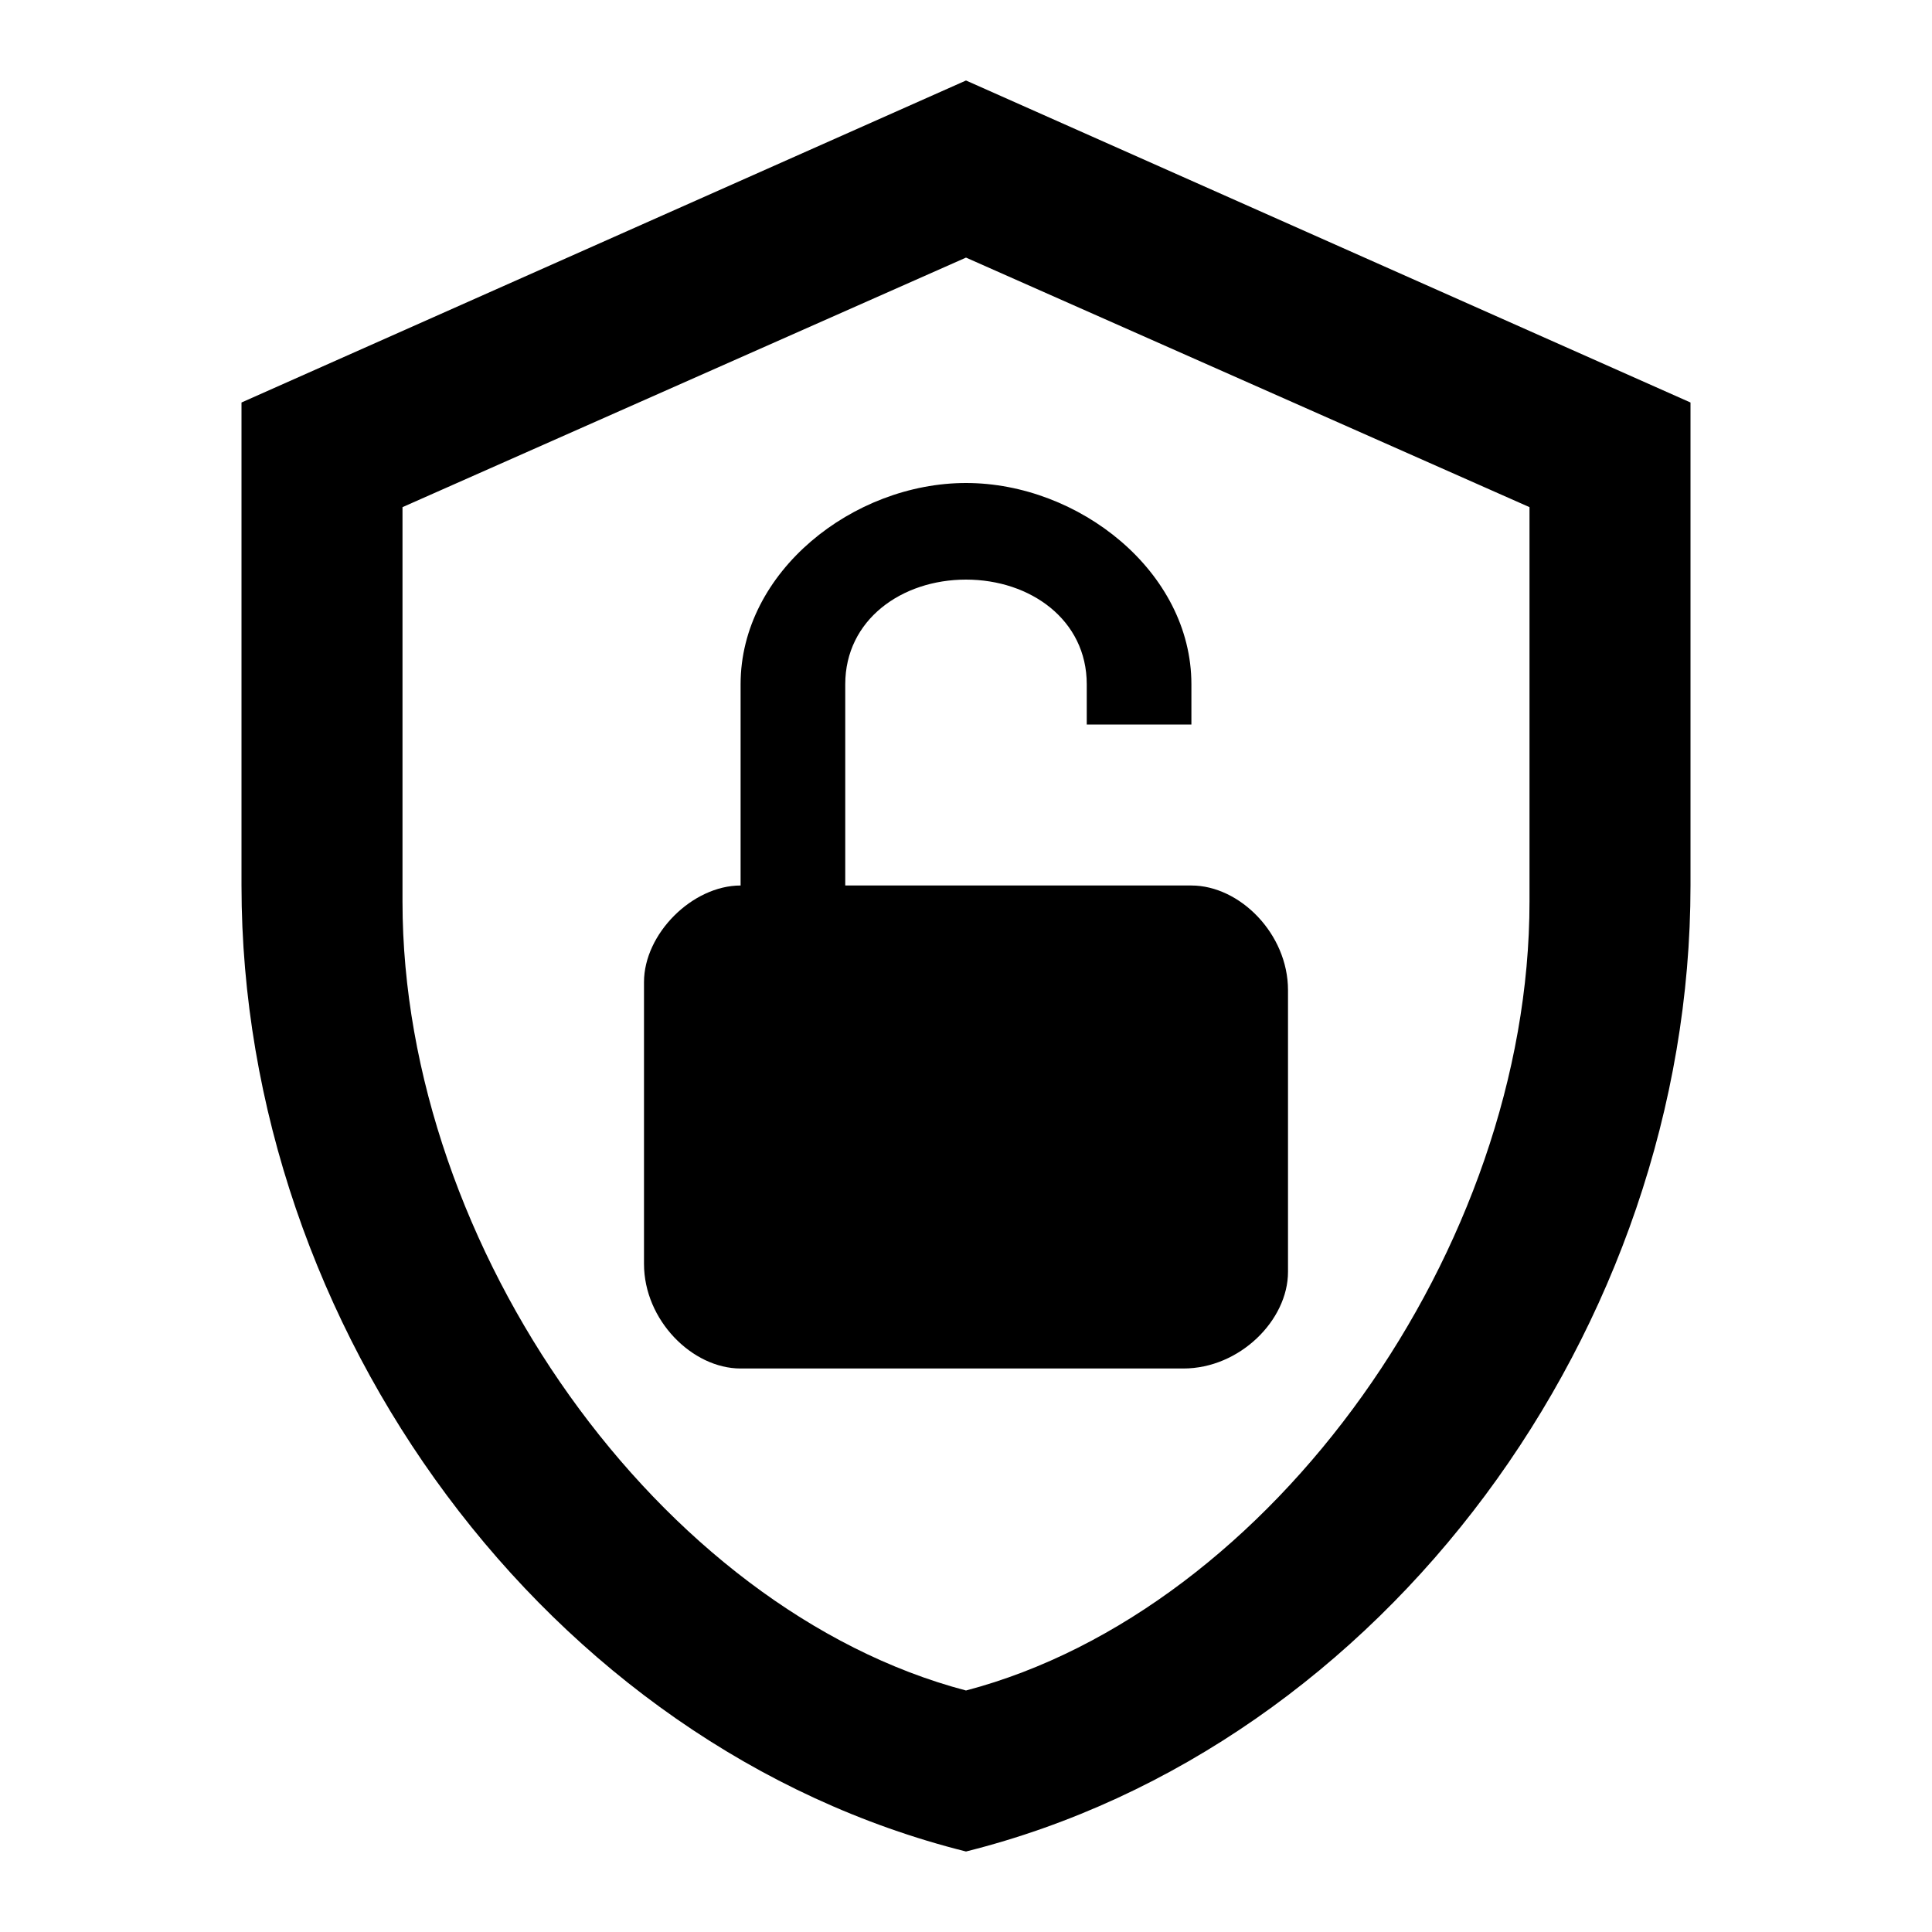 <svg xmlns="http://www.w3.org/2000/svg" viewBox="0 0 24 24"><path d="M21 11c0 5.5-3.8 10.7-9 12-5.2-1.3-9-6.5-9-12V5l9-4 9 4zm-9 10c3.8-1 7-5.5 7-9.8V6.3l-7-3.1-7 3.1v4.9c0 4.3 3.2 8.8 7 9.8m2.8-10h-4.3V8.5c0-.8.7-1.3 1.5-1.3s1.5.5 1.5 1.3V9h1.3v-.5C14.8 7.1 13.4 6 12 6S9.2 7.1 9.2 8.5V11c-.6 0-1.2.6-1.2 1.2v3.5c0 .7.6 1.3 1.2 1.3h5.5c.7 0 1.3-.6 1.3-1.2v-3.5c0-.7-.6-1.3-1.2-1.3"/></svg>